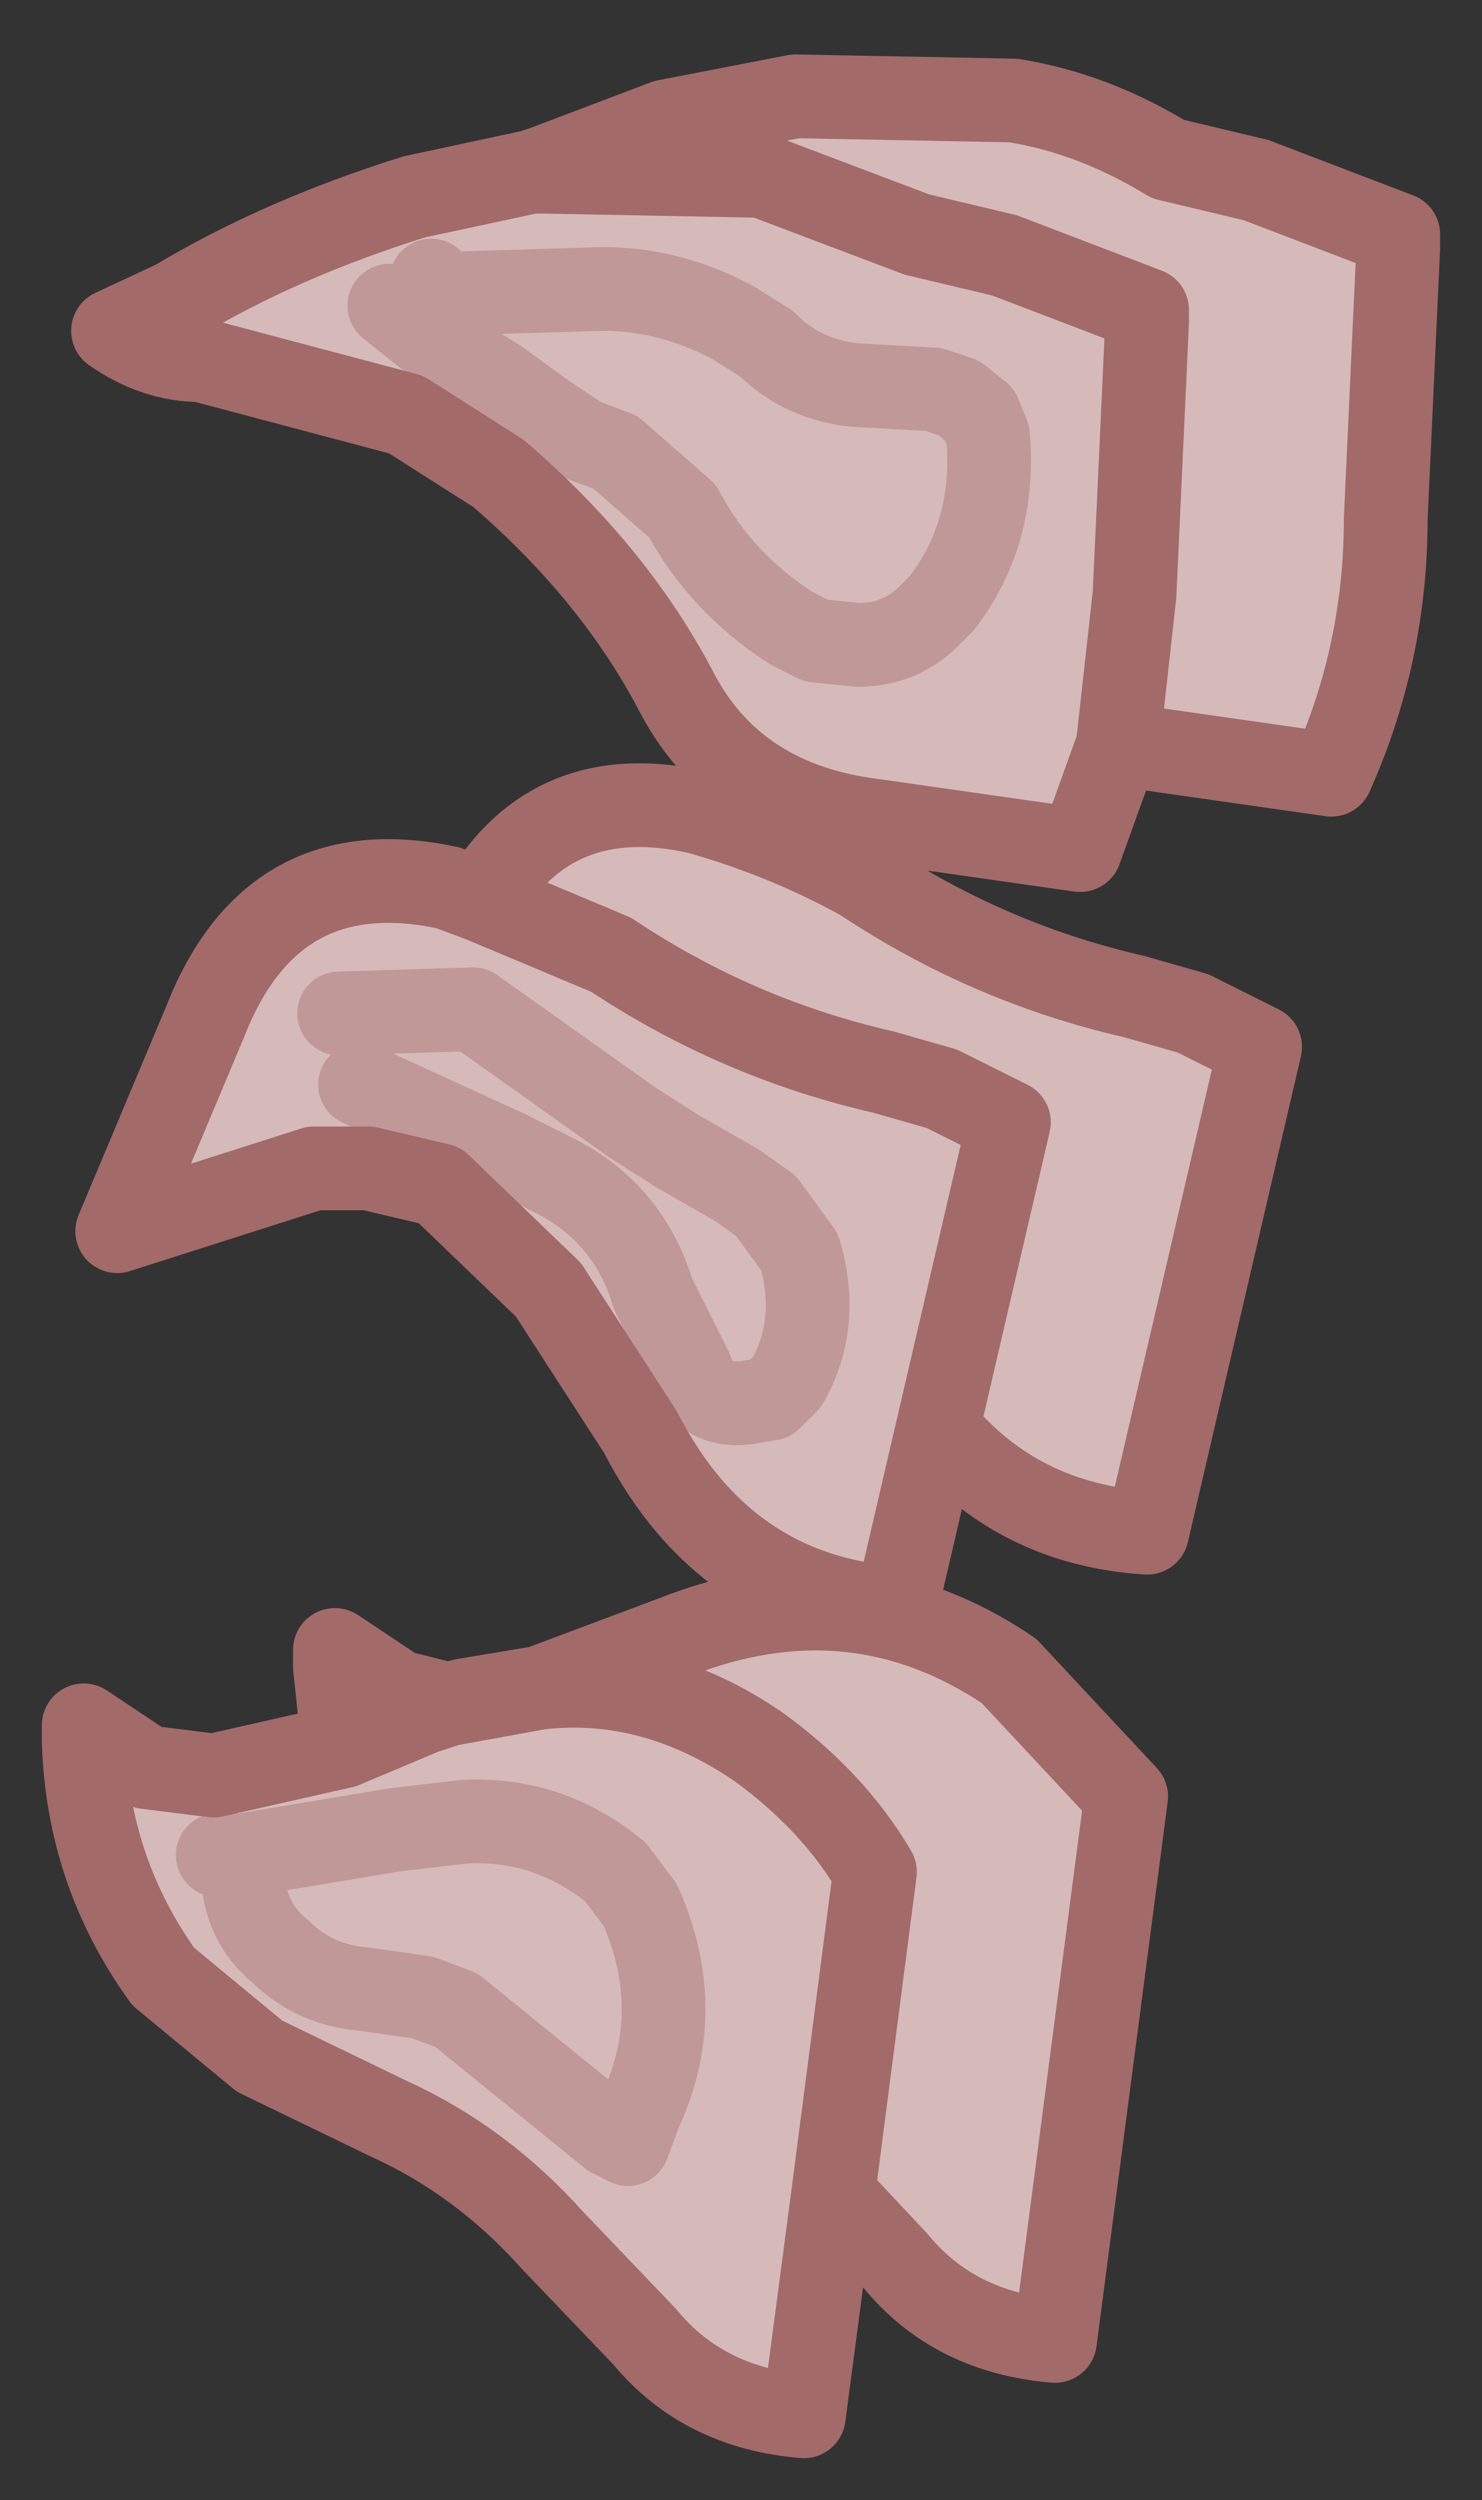 <?xml version="1.0" encoding="UTF-8" standalone="no"?>
<svg xmlns:xlink="http://www.w3.org/1999/xlink" height="29.85px" width="17.7px" xmlns="http://www.w3.org/2000/svg">
  <rect width="100%" height="100%" fill="#333333" stroke="none"/>
  <g id="shape0" transform="matrix(1.0, 0.0, 0.0, 1.0, 8.85, 14.9)">
    <path d="M-2.35 -12.9 L-0.9 -13.45 0.65 -13.75 3.25 -13.7 Q4.2 -13.55 5.1 -13.0 L6.15 -12.75 7.85 -12.1 7.85 -11.95 7.7 -8.7 Q7.7 -7.1 7.05 -5.65 L4.6 -6.0 4.5 -6.0 4.7 -7.8 4.85 -11.05 4.85 -11.2 3.15 -11.85 2.1 -12.1 0.25 -12.8 -2.35 -12.85 0.25 -12.8 2.1 -12.1 3.15 -11.85 4.85 -11.2 4.85 -11.05 4.7 -7.8 4.5 -6.0 4.05 -4.75 1.6 -5.1 Q-0.05 -5.3 -0.75 -6.6 -1.5 -8.05 -2.9 -9.25 L-4.0 -9.95 -6.45 -10.6 Q-7.0 -10.6 -7.5 -10.95 L-6.75 -11.3 Q-5.5 -12.05 -3.9 -12.55 L-2.5 -12.85 -2.35 -12.85 -2.35 -12.9 M-4.2 -11.25 L-3.7 -10.85 -2.9 -10.35 -2.35 -9.95 -1.9 -9.65 -1.5 -9.5 -0.7 -8.8 Q-0.25 -7.95 0.6 -7.4 L0.9 -7.25 1.4 -7.2 Q1.9 -7.2 2.25 -7.55 L2.4 -7.7 Q3.05 -8.55 2.95 -9.7 L2.85 -9.95 2.6 -10.15 2.3 -10.25 1.4 -10.3 Q0.75 -10.35 0.3 -10.8 L-0.1 -11.05 Q-0.85 -11.45 -1.65 -11.45 L-3.3 -11.4 Q-3.65 -11.35 -3.7 -11.55 -3.65 -11.35 -3.3 -11.4 L-1.65 -11.45 Q-0.85 -11.45 -0.1 -11.05 L0.3 -10.8 Q0.75 -10.35 1.4 -10.3 L2.3 -10.25 2.6 -10.15 2.85 -9.95 2.95 -9.7 Q3.05 -8.55 2.4 -7.7 L2.25 -7.55 Q1.9 -7.2 1.4 -7.2 L0.9 -7.25 0.6 -7.4 Q-0.25 -7.95 -0.7 -8.8 L-1.5 -9.5 -1.9 -9.65 -2.35 -9.95 -2.9 -10.35 -3.7 -10.85 -4.2 -11.25 M-4.55 -1.95 L-4.0 -1.7 -2.8 -1.15 -2.3 -0.9 Q-1.35 -0.45 -1.05 0.55 L-0.8 1.05 -0.6 1.45 Q-0.45 1.9 0.05 1.85 L0.35 1.8 0.55 1.6 Q0.95 0.9 0.7 0.05 L0.3 -0.5 -0.05 -0.75 -0.75 -1.15 -1.3 -1.5 -3.2 -2.85 -4.8 -2.8 -3.2 -2.85 -1.3 -1.5 -0.75 -1.15 -0.05 -0.75 0.3 -0.5 0.7 0.05 Q0.95 0.9 0.55 1.6 L0.35 1.8 0.05 1.85 Q-0.45 1.9 -0.6 1.45 L-0.8 1.05 -1.05 0.55 Q-1.35 -0.45 -2.3 -0.9 L-2.8 -1.15 -4.0 -1.7 -4.55 -1.95 M-3.1 -4.15 Q-2.25 -5.6 -0.5 -5.2 0.55 -4.9 1.45 -4.4 2.95 -3.4 4.7 -3.0 L5.4 -2.8 6.2 -2.4 4.85 3.4 Q3.3 3.3 2.35 2.15 L3.2 -1.5 2.4 -1.9 1.7 -2.1 Q-0.05 -2.5 -1.55 -3.5 L-3.1 -4.15 -1.55 -3.5 Q-0.05 -2.5 1.7 -2.1 L2.4 -1.9 3.2 -1.5 2.35 2.15 1.85 4.3 Q-0.2 4.15 -1.2 2.2 L-2.3 0.5 -3.6 -0.75 -4.45 -0.95 -5.1 -0.95 -7.45 -0.2 -6.4 -2.7 Q-5.6 -4.75 -3.5 -4.3 L-3.1 -4.15 M-5.95 7.25 Q-6.0 8.0 -5.5 8.4 -5.1 8.8 -4.5 8.85 L-3.8 8.95 -3.4 9.1 -1.55 10.6 -1.35 10.7 -1.2 10.3 Q-0.65 9.1 -1.2 7.85 L-1.5 7.45 Q-2.3 6.8 -3.3 6.85 L-4.15 6.95 -5.95 7.25 -6.25 7.25 -5.95 7.25 -4.15 6.95 -3.3 6.85 Q-2.3 6.8 -1.5 7.45 L-1.2 7.85 Q-0.65 9.1 -1.2 10.3 L-1.35 10.7 -1.55 10.6 -3.4 9.1 -3.8 8.95 -4.5 8.85 Q-5.1 8.8 -5.5 8.4 -6.0 8.0 -5.95 7.25 M-2.4 5.25 Q-1.05 5.1 0.2 5.95 1.1 6.6 1.6 7.45 L1.1 11.3 1.6 7.45 Q1.1 6.6 0.2 5.95 -1.05 5.1 -2.4 5.25 L-0.8 4.65 Q1.35 3.8 3.2 5.05 L4.6 6.55 3.75 13.05 Q2.55 12.95 1.85 12.1 L1.1 11.3 0.75 13.95 Q-0.45 13.85 -1.15 13.0 L-2.25 11.85 Q-3.1 10.9 -4.2 10.4 L-5.75 9.65 -6.9 8.7 Q-7.8 7.45 -7.85 5.9 L-7.85 5.7 -7.1 6.2 -6.3 6.3 -4.75 5.95 -3.8 5.55 -3.5 5.45 -3.3 5.4 -2.4 5.25" fill="#d6baba" fill-rule="evenodd" stroke="none"/>
    <path d="M-3.5 5.45 L-3.8 5.55 -4.75 5.95 -4.85 5.0 -4.85 4.8 -4.1 5.3 -3.5 5.45" fill="#faf8f8" fill-rule="evenodd" stroke="none"/>
    <path d="M4.5 -6.0 L4.6 -6.0 7.05 -5.65 Q7.7 -7.1 7.7 -8.7 L7.85 -11.95 7.85 -12.1 6.15 -12.75 5.1 -13.0 Q4.2 -13.55 3.25 -13.7 L0.65 -13.75 -0.9 -13.45 -2.35 -12.9 -2.5 -12.85 -3.9 -12.55 Q-5.5 -12.05 -6.75 -11.3 L-7.5 -10.95 Q-7.0 -10.6 -6.45 -10.6 L-4.0 -9.95 -2.9 -9.25 Q-1.5 -8.05 -0.75 -6.6 -0.05 -5.3 1.6 -5.1 L4.05 -4.75 4.5 -6.0 4.7 -7.8 4.85 -11.05 4.85 -11.2 3.15 -11.85 2.1 -12.1 0.25 -12.8 -2.35 -12.85 -2.5 -12.85 M2.35 2.15 Q3.3 3.3 4.85 3.4 L6.2 -2.4 5.4 -2.8 4.7 -3.0 Q2.95 -3.4 1.45 -4.4 0.55 -4.9 -0.5 -5.2 -2.25 -5.6 -3.1 -4.15 L-1.55 -3.5 Q-0.05 -2.5 1.7 -2.1 L2.4 -1.9 3.2 -1.5 2.35 2.15 1.85 4.3 Q-0.2 4.15 -1.2 2.2 L-2.3 0.5 -3.6 -0.75 -4.45 -0.95 -5.1 -0.95 -7.45 -0.2 -6.4 -2.7 Q-5.6 -4.75 -3.5 -4.3 L-3.1 -4.15 M1.1 11.3 L1.6 7.45 Q1.1 6.6 0.2 5.95 -1.05 5.1 -2.4 5.25 L-3.3 5.4 -3.5 5.45 -3.8 5.55 -4.75 5.95 -6.3 6.3 -7.1 6.2 -7.85 5.7 -7.85 5.9 Q-7.8 7.45 -6.9 8.7 L-5.75 9.65 -4.2 10.4 Q-3.1 10.9 -2.25 11.85 L-1.15 13.0 Q-0.45 13.85 0.75 13.95 L1.1 11.3 1.85 12.1 Q2.55 12.95 3.75 13.05 L4.6 6.55 3.2 5.05 Q1.35 3.8 -0.8 4.65 L-2.4 5.25 -3.5 5.45 -4.1 5.3 -4.85 4.8 -4.85 5.0 -4.75 5.95" fill="none" stroke="#a36a6a" stroke-linecap="round" stroke-linejoin="round" stroke-width="1"/>
    <path d="M-3.7 -11.55 Q-3.65 -11.35 -3.3 -11.4 L-1.65 -11.45 Q-0.85 -11.45 -0.1 -11.05 L0.3 -10.8 Q0.75 -10.35 1.4 -10.3 L2.3 -10.25 2.6 -10.15 2.85 -9.95 2.95 -9.7 Q3.05 -8.55 2.4 -7.7 L2.25 -7.55 Q1.9 -7.2 1.4 -7.2 L0.9 -7.25 0.6 -7.4 Q-0.25 -7.95 -0.7 -8.8 L-1.5 -9.5 -1.9 -9.65 -2.35 -9.95 -2.9 -10.35 -3.7 -10.85 -4.2 -11.25 M-4.8 -2.8 L-3.2 -2.85 -1.3 -1.5 -0.75 -1.15 -0.05 -0.75 0.3 -0.5 0.7 0.05 Q0.95 0.9 0.55 1.6 L0.35 1.8 0.05 1.85 Q-0.45 1.9 -0.6 1.45 L-0.8 1.05 -1.05 0.55 Q-1.35 -0.45 -2.3 -0.9 L-2.8 -1.15 -4.0 -1.7 -4.55 -1.95 M-6.25 7.25 L-5.95 7.25 -4.15 6.95 -3.3 6.85 Q-2.3 6.8 -1.5 7.45 L-1.2 7.85 Q-0.65 9.1 -1.2 10.3 L-1.35 10.7 -1.55 10.6 -3.4 9.1 -3.8 8.95 -4.5 8.85 Q-5.1 8.8 -5.5 8.4 -6.0 8.0 -5.95 7.25" fill="none" stroke="#a36a6a" stroke-linecap="round" stroke-linejoin="round" stroke-opacity="0.424" stroke-width="1"/>
  </g>
</svg>